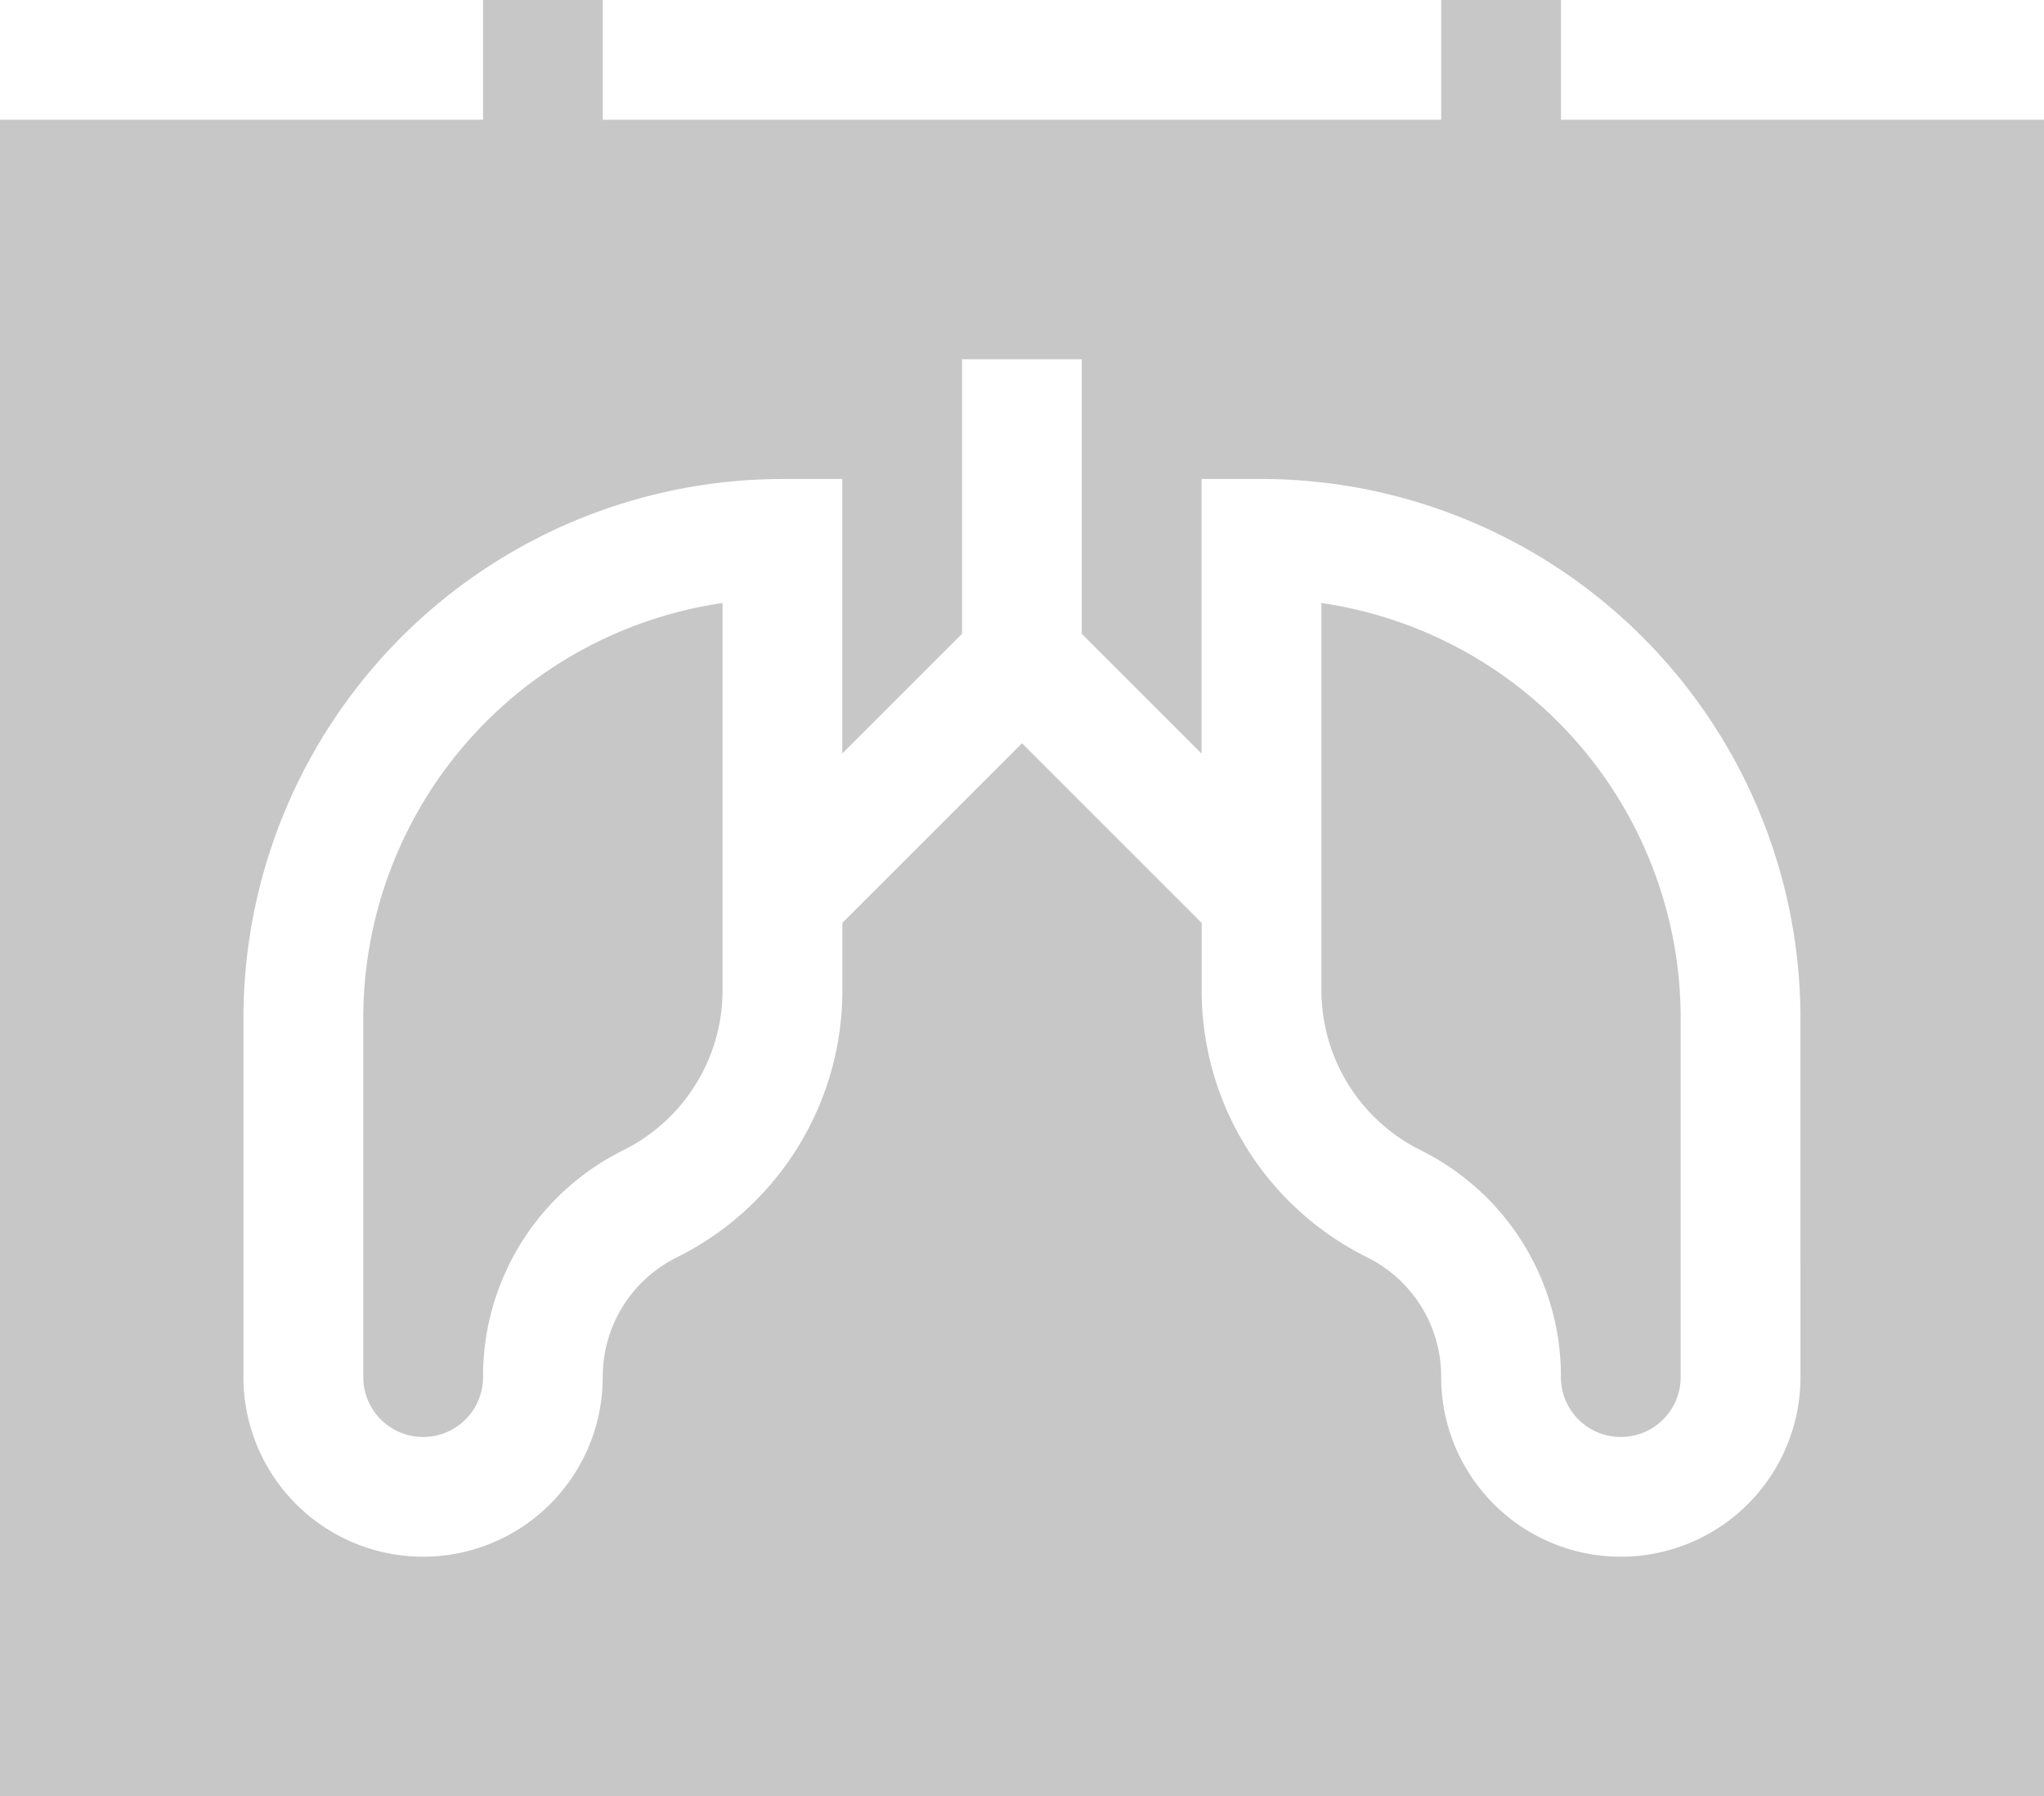 <svg id="x-ray" xmlns="http://www.w3.org/2000/svg" width="57.649" height="50.668" viewBox="0 0 57.649 50.668">
  <path id="Path_106" data-name="Path 106" d="M91,162.772v10.134a1.689,1.689,0,1,0,3.378,0,7.114,7.114,0,0,1,3.955-6.4,5.041,5.041,0,0,0,2.8-4.531V151.07A11.84,11.84,0,0,0,91,162.772Zm0,0" transform="translate(-80.754 -134.06)" fill="#c7c7c7"/>
  <path id="Path_107" data-name="Path 107" d="M331,151.07v10.905a5.041,5.041,0,0,0,2.8,4.531,7.114,7.114,0,0,1,3.955,6.4,1.689,1.689,0,1,0,3.378,0V162.772A11.84,11.84,0,0,0,331,151.07Zm0,0" transform="translate(-293.731 -134.06)" fill="#c7c7c7"/>
  <path id="Path_108" data-name="Path 108" d="M57.649,3.378H44.025V0H40.647V3.378H17V0H13.624V3.378H0v47.29H57.649ZM50.781,38.845a5.067,5.067,0,1,1-10.134,0,3.755,3.755,0,0,0-2.088-3.378,8.4,8.4,0,0,1-4.667-7.552V26.033l-5.067-5.067-5.067,5.067v1.882a8.4,8.4,0,0,1-4.667,7.552A3.755,3.755,0,0,0,17,38.845a5.067,5.067,0,0,1-10.134,0V28.712a15.217,15.217,0,0,1,15.2-15.2h1.689v7.745l3.378-3.378V10.134h3.378v7.745l3.378,3.378V13.511H35.58a15.217,15.217,0,0,1,15.2,15.2Zm0,0" fill="#c7c7c7"/>
</svg>
